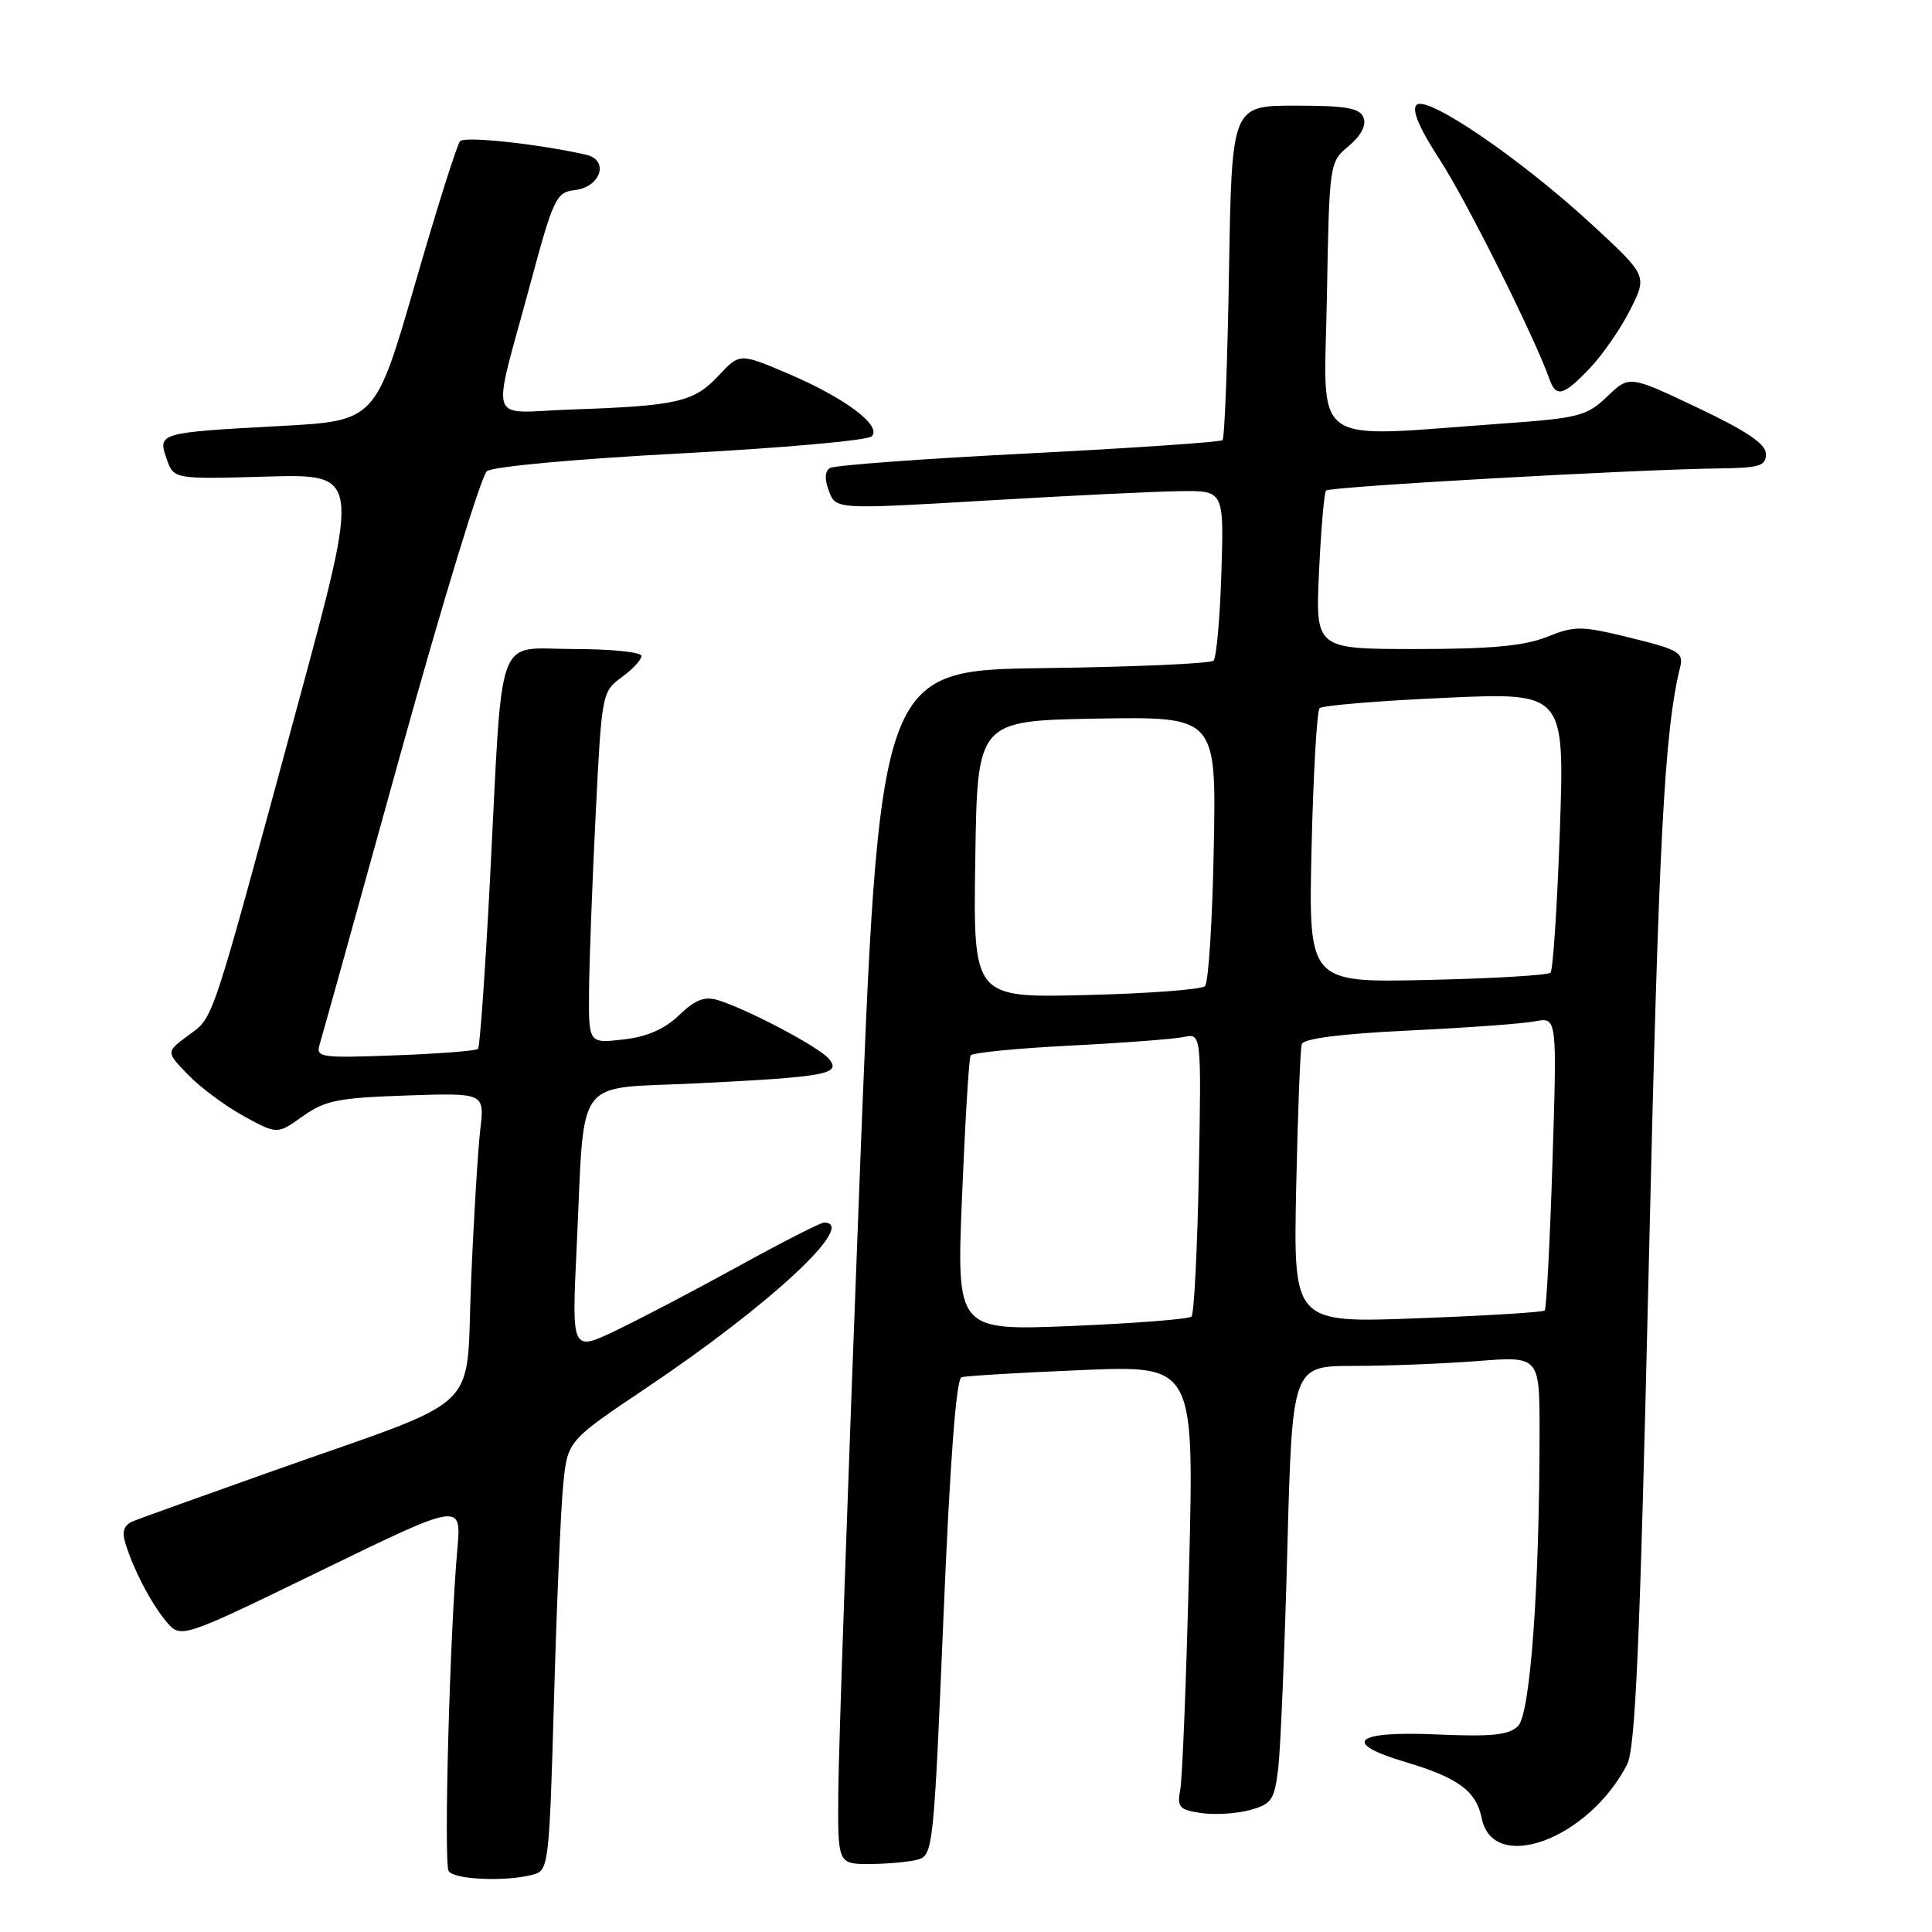 <?xml version="1.0" encoding="UTF-8" standalone="no"?>
<!DOCTYPE svg PUBLIC "-//W3C//DTD SVG 1.1//EN" "http://www.w3.org/Graphics/SVG/1.1/DTD/svg11.dtd" >
<svg xmlns="http://www.w3.org/2000/svg" xmlns:xlink="http://www.w3.org/1999/xlink" version="1.1" viewBox="0 0 256 256">
 <g >
 <path fill="currentColor"
d=" M 70.63 248.40 C 72.70 247.85 72.78 247.18 73.41 225.16 C 73.76 212.70 74.31 199.89 74.63 196.70 C 75.21 190.91 75.21 190.91 85.61 183.93 C 102.10 172.87 113.77 162.00 109.18 162.00 C 108.72 162.00 103.65 164.59 97.91 167.75 C 92.17 170.91 84.83 174.76 81.61 176.30 C 75.75 179.10 75.75 179.10 76.41 165.30 C 77.52 142.05 75.83 144.36 92.32 143.55 C 109.53 142.70 111.52 142.33 109.84 140.30 C 108.55 138.75 99.12 133.76 95.16 132.53 C 93.36 131.98 92.15 132.44 89.98 134.52 C 88.04 136.38 85.71 137.39 82.58 137.74 C 78.00 138.26 78.00 138.26 78.05 131.38 C 78.08 127.60 78.47 117.11 78.92 108.09 C 79.72 91.92 79.77 91.64 82.36 89.75 C 83.81 88.70 85.00 87.42 85.00 86.92 C 85.00 86.41 80.98 86.00 76.06 86.00 C 65.51 86.00 66.66 82.85 64.93 116.50 C 64.30 128.60 63.59 138.71 63.34 138.98 C 63.09 139.24 58.13 139.63 52.34 139.84 C 42.41 140.21 41.82 140.12 42.36 138.37 C 42.68 137.34 47.48 120.08 53.04 100.00 C 58.60 79.92 63.77 63.02 64.52 62.43 C 65.30 61.82 76.49 60.80 90.20 60.08 C 103.56 59.37 114.95 58.36 115.50 57.82 C 116.93 56.43 111.96 52.71 104.34 49.47 C 98.01 46.78 98.01 46.78 95.18 49.81 C 91.95 53.27 89.68 53.79 75.71 54.26 C 64.35 54.65 65.08 56.89 70.30 37.50 C 73.33 26.25 73.70 25.48 76.16 25.19 C 79.62 24.79 80.76 21.21 77.66 20.50 C 71.26 19.06 61.59 18.02 60.96 18.71 C 60.56 19.14 57.87 27.66 54.99 37.64 C 49.74 55.77 49.74 55.77 37.12 56.45 C 21.02 57.32 20.88 57.36 22.08 60.80 C 23.02 63.50 23.02 63.50 35.38 63.15 C 47.74 62.80 47.74 62.80 39.52 93.15 C 27.76 136.52 28.38 134.66 24.97 137.18 C 21.98 139.39 21.98 139.39 24.95 142.44 C 26.58 144.12 29.90 146.58 32.33 147.91 C 36.74 150.32 36.74 150.32 40.12 147.91 C 43.07 145.81 44.83 145.46 53.86 145.16 C 64.21 144.81 64.21 144.81 63.64 149.66 C 63.33 152.32 62.77 161.40 62.42 169.84 C 61.66 187.62 64.57 184.84 36.16 194.91 C 27.00 198.16 18.70 201.14 17.72 201.53 C 16.46 202.03 16.13 202.86 16.58 204.37 C 17.65 207.91 19.96 212.37 22.01 214.83 C 23.95 217.16 23.95 217.16 42.55 208.11 C 61.15 199.06 61.15 199.06 60.60 205.28 C 59.59 216.58 58.78 246.83 59.45 247.93 C 60.16 249.07 67.06 249.36 70.63 248.40 Z  M 121.59 246.41 C 123.63 245.87 123.73 244.92 125.01 214.33 C 125.88 193.59 126.70 182.70 127.41 182.49 C 128.01 182.31 135.19 181.88 143.36 181.54 C 158.23 180.92 158.23 180.92 157.56 207.71 C 157.19 222.45 156.67 235.68 156.39 237.13 C 155.95 239.47 156.26 239.81 159.17 240.24 C 160.97 240.50 163.87 240.32 165.63 239.84 C 168.52 239.04 168.87 238.51 169.38 234.23 C 169.68 231.63 170.23 218.59 170.58 205.25 C 171.23 181.00 171.23 181.00 179.37 180.99 C 183.84 180.99 191.21 180.70 195.75 180.35 C 204.00 179.70 204.00 179.70 204.00 189.69 C 204.00 210.22 202.77 227.09 201.16 228.70 C 199.95 229.91 197.73 230.14 190.32 229.82 C 179.48 229.34 177.67 230.93 186.17 233.46 C 193.20 235.55 195.61 237.31 196.33 240.91 C 197.83 248.38 210.47 243.73 215.59 233.82 C 216.71 231.67 217.30 217.89 218.48 167.30 C 219.79 111.12 220.53 96.97 222.63 88.38 C 223.10 86.47 222.43 86.08 216.08 84.52 C 209.52 82.91 208.70 82.90 204.98 84.39 C 201.99 85.59 197.54 86.00 187.63 86.00 C 174.30 86.00 174.30 86.00 174.78 75.75 C 175.04 70.11 175.46 65.28 175.71 65.00 C 176.18 64.48 216.72 62.20 227.75 62.07 C 233.12 62.01 234.00 61.74 234.00 60.17 C 234.00 58.84 231.50 57.14 224.95 54.03 C 215.89 49.73 215.89 49.73 212.97 52.53 C 210.27 55.12 209.19 55.40 199.27 56.11 C 173.10 57.98 175.46 59.66 175.82 39.43 C 176.14 21.56 176.15 21.49 178.71 19.35 C 180.34 17.99 181.06 16.61 180.68 15.60 C 180.18 14.31 178.43 14.00 171.64 14.00 C 163.22 14.00 163.22 14.00 162.85 35.92 C 162.65 47.98 162.27 58.06 161.99 58.32 C 161.72 58.58 150.15 59.37 136.27 60.08 C 122.39 60.78 110.56 61.65 109.98 62.01 C 109.29 62.44 109.24 63.50 109.84 65.08 C 110.76 67.50 110.76 67.50 130.63 66.33 C 141.56 65.68 153.13 65.12 156.34 65.08 C 162.18 65.00 162.18 65.00 161.84 75.92 C 161.65 81.92 161.18 87.15 160.80 87.54 C 160.41 87.93 150.28 88.37 138.30 88.53 C 116.50 88.81 116.50 88.81 113.83 158.15 C 112.36 196.29 111.12 231.89 111.08 237.25 C 111.00 247.00 111.00 247.00 115.25 246.99 C 117.59 246.98 120.44 246.72 121.59 246.41 Z  M 210.70 48.75 C 212.39 46.96 214.80 43.48 216.03 41.01 C 218.28 36.53 218.28 36.53 210.89 29.71 C 201.43 20.99 189.05 12.55 187.70 13.90 C 187.03 14.57 188.08 17.01 190.80 21.20 C 194.30 26.57 203.34 44.66 205.32 50.25 C 206.19 52.73 207.18 52.45 210.70 48.75 Z  M 127.48 158.41 C 127.89 148.56 128.39 140.21 128.61 139.85 C 128.82 139.49 134.73 138.91 141.75 138.55 C 148.76 138.20 155.56 137.68 156.85 137.41 C 159.19 136.91 159.19 136.91 158.85 155.37 C 158.66 165.53 158.22 174.11 157.88 174.45 C 157.54 174.79 150.40 175.35 142.00 175.70 C 126.74 176.32 126.74 176.32 127.48 158.41 Z  M 171.75 157.40 C 171.96 147.55 172.29 138.99 172.49 138.36 C 172.73 137.61 177.71 136.98 186.68 136.55 C 194.28 136.19 201.81 135.64 203.41 135.33 C 206.32 134.77 206.32 134.77 205.71 154.01 C 205.37 164.59 204.91 173.43 204.68 173.65 C 204.46 173.88 196.87 174.34 187.82 174.68 C 171.38 175.30 171.38 175.30 171.75 157.40 Z  M 129.23 113.86 C 129.50 95.50 129.50 95.50 145.33 95.22 C 161.17 94.95 161.17 94.95 160.83 112.39 C 160.65 121.99 160.13 130.21 159.67 130.66 C 159.22 131.12 152.12 131.65 143.90 131.85 C 128.95 132.22 128.95 132.22 129.23 113.86 Z  M 173.79 112.35 C 174.02 102.53 174.50 94.21 174.85 93.84 C 175.21 93.48 182.66 92.86 191.41 92.47 C 207.32 91.74 207.32 91.74 206.69 110.01 C 206.34 120.06 205.78 128.55 205.45 128.89 C 205.11 129.22 197.76 129.66 189.11 129.85 C 173.38 130.20 173.38 130.20 173.79 112.35 Z "/>
</g>
</svg>